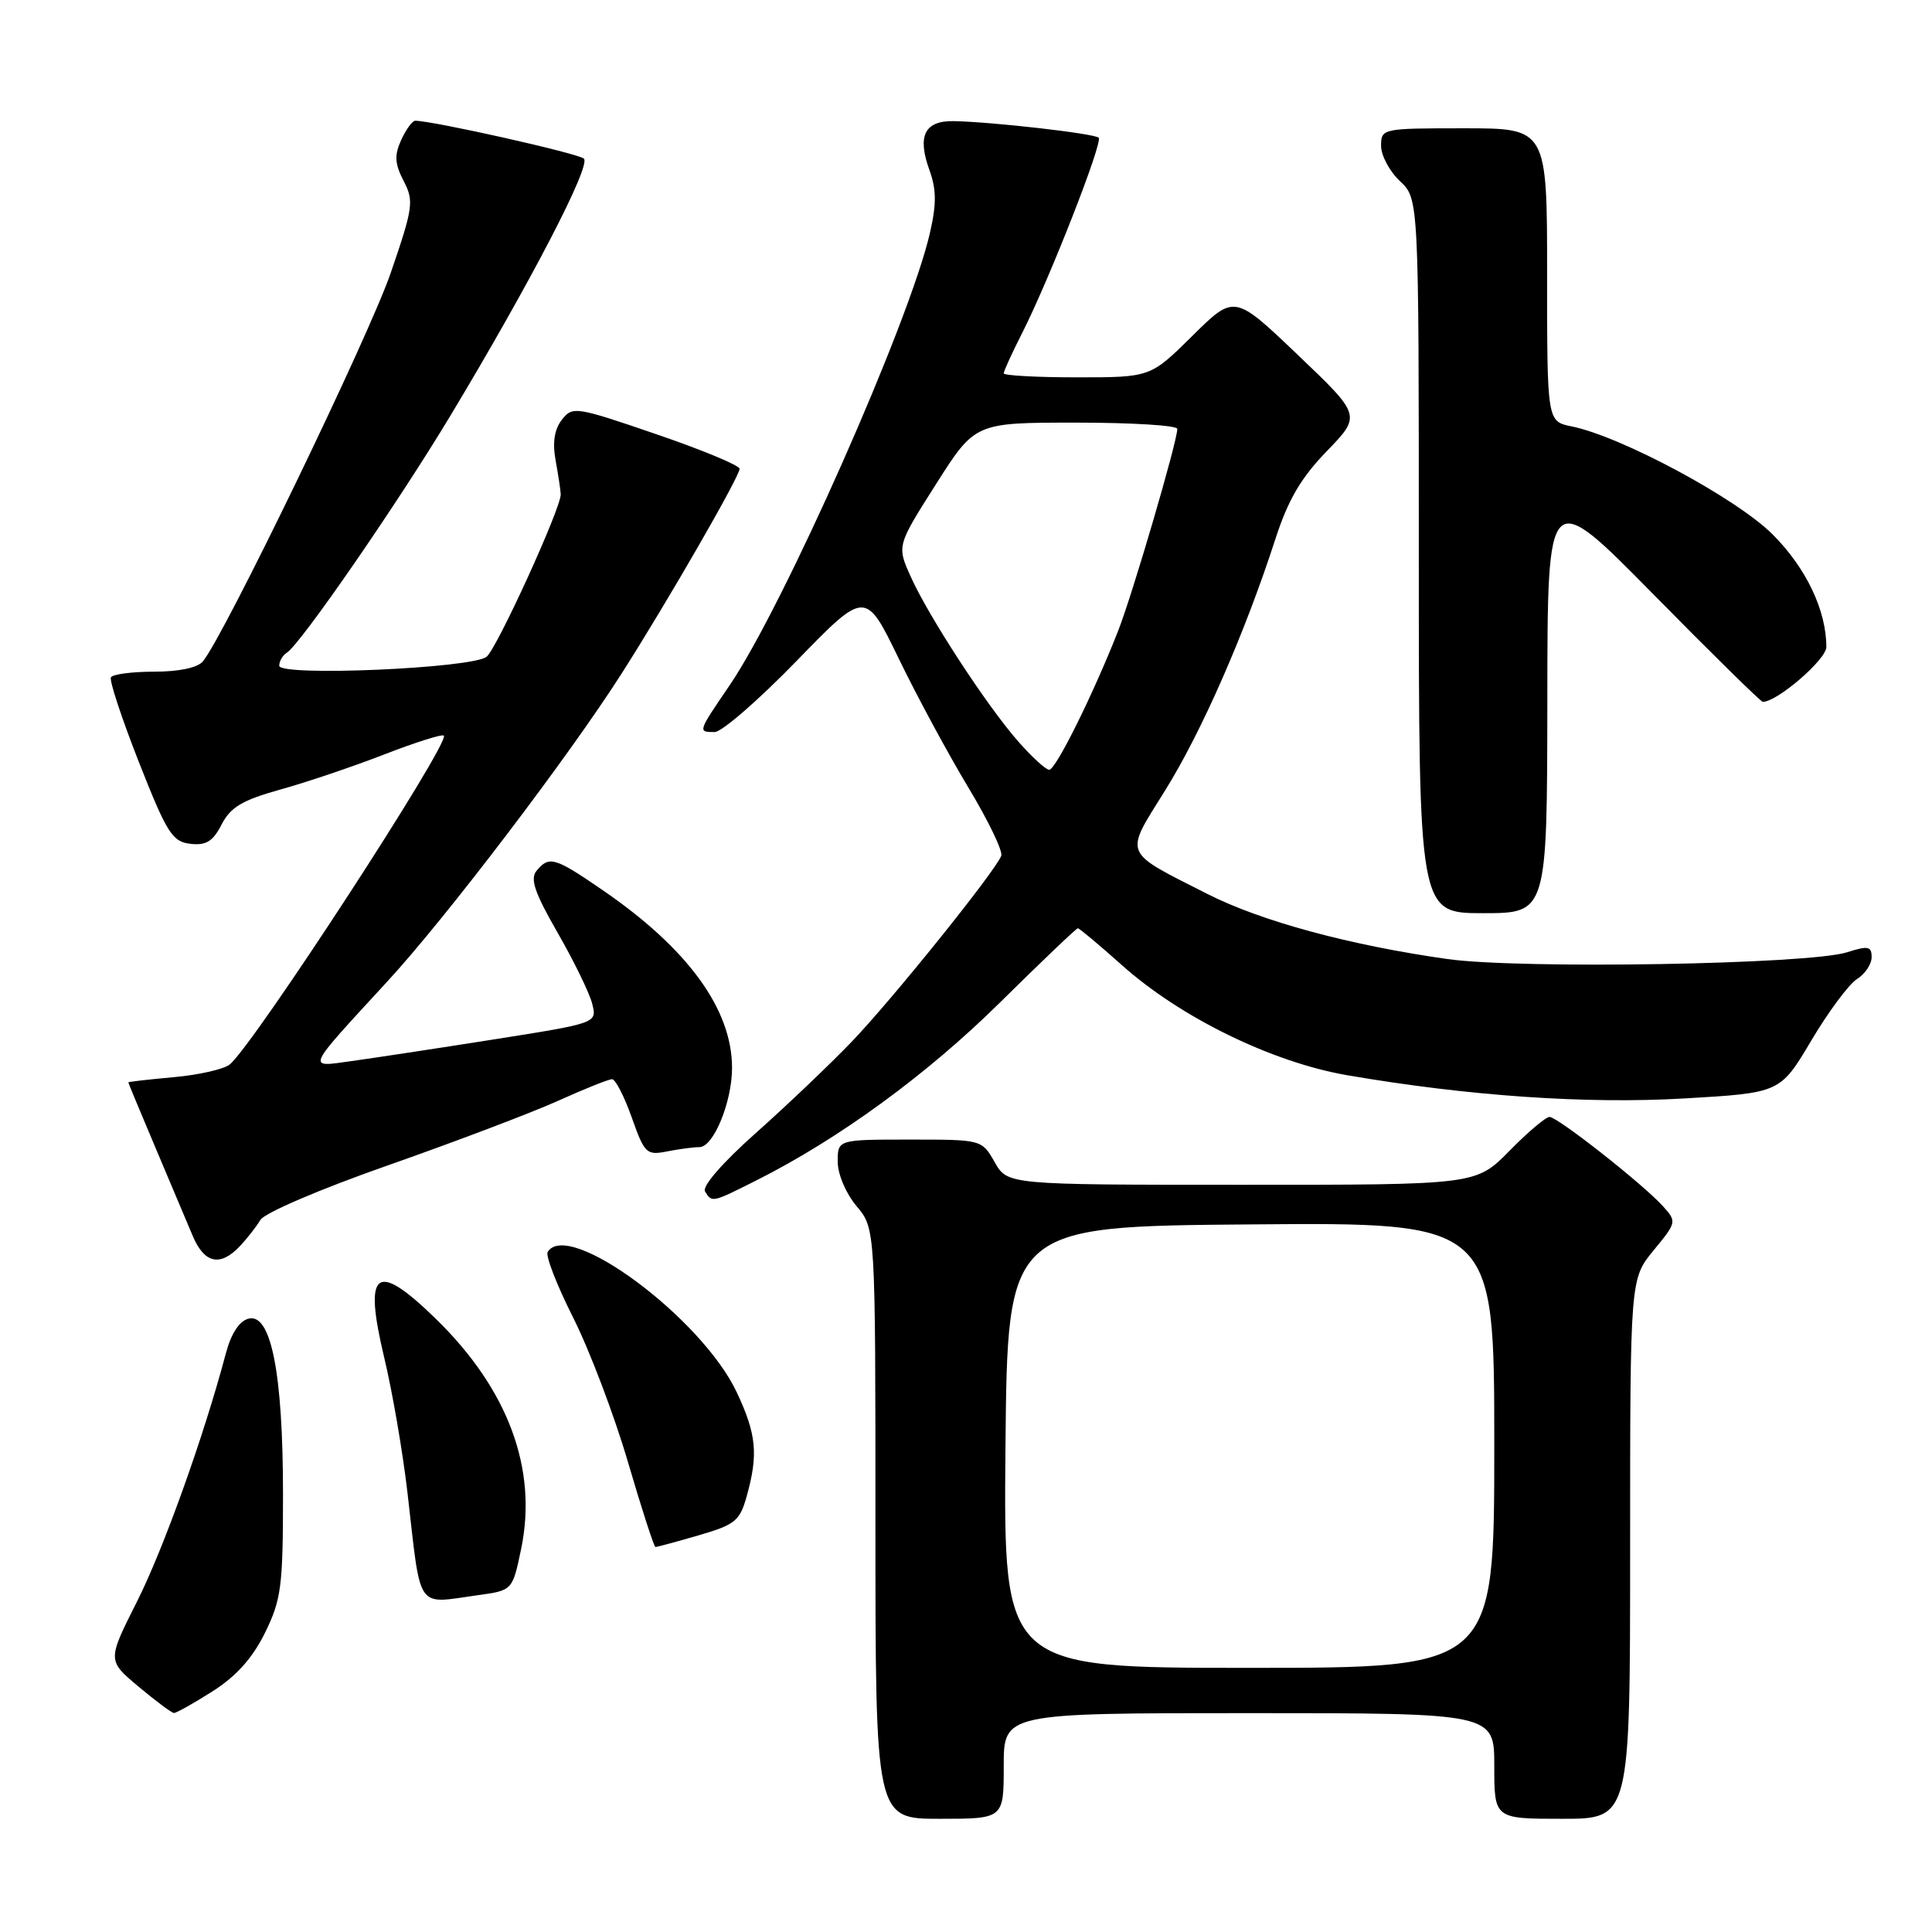 <?xml version="1.0" encoding="UTF-8" standalone="no"?>
<!DOCTYPE svg PUBLIC "-//W3C//DTD SVG 1.1//EN" "http://www.w3.org/Graphics/SVG/1.1/DTD/svg11.dtd" >
<svg xmlns="http://www.w3.org/2000/svg" xmlns:xlink="http://www.w3.org/1999/xlink" version="1.1" viewBox="0 0 256 256">
 <g >
 <path fill="currentColor"
d=" M 133.00 234.00 C 133.00 227.00 133.00 227.00 165.50 227.00 C 198.00 227.00 198.00 227.00 198.00 234.00 C 198.00 241.00 198.00 241.00 207.00 241.00 C 216.00 241.00 216.00 241.00 216.00 205.23 C 216.00 169.46 216.00 169.46 219.11 165.68 C 222.17 161.97 222.19 161.87 220.36 159.84 C 217.72 156.91 206.39 148.00 205.32 148.00 C 204.82 148.00 202.43 150.03 200.00 152.50 C 195.58 157.00 195.58 157.00 164.54 156.99 C 133.50 156.99 133.50 156.99 131.80 153.99 C 130.09 151.00 130.09 151.00 120.55 151.00 C 111.00 151.00 111.00 151.00 111.00 153.92 C 111.00 155.58 112.08 158.13 113.50 159.82 C 116.00 162.79 116.00 162.79 116.00 201.89 C 116.00 241.00 116.00 241.00 124.50 241.00 C 133.00 241.00 133.00 241.00 133.00 234.00 Z  M 28.16 224.11 C 31.30 222.12 33.45 219.72 35.11 216.36 C 37.27 211.96 37.50 210.22 37.50 198.00 C 37.50 181.98 35.92 173.95 32.93 174.73 C 31.70 175.05 30.62 176.71 29.92 179.36 C 27.00 190.35 21.66 205.27 18.13 212.26 C 14.22 220.02 14.22 220.02 18.36 223.49 C 20.64 225.40 22.75 226.97 23.05 226.98 C 23.36 226.99 25.66 225.70 28.16 224.11 Z  M 63.32 211.37 C 67.91 210.74 67.91 210.74 69.06 205.21 C 71.25 194.64 67.33 184.09 57.75 174.75 C 49.78 166.99 48.13 168.24 50.92 179.93 C 51.99 184.39 53.37 192.41 53.99 197.77 C 55.83 213.71 55.01 212.51 63.32 211.37 Z  M 92.57 203.44 C 97.44 202.02 98.04 201.53 98.96 198.19 C 100.49 192.70 100.23 190.03 97.63 184.50 C 93.02 174.67 75.28 161.50 72.57 165.89 C 72.26 166.38 73.79 170.32 75.97 174.64 C 78.14 178.96 81.40 187.56 83.21 193.74 C 85.02 199.92 86.66 204.98 86.85 204.99 C 87.04 204.99 89.61 204.30 92.57 203.44 Z  M 31.75 165.16 C 32.71 164.15 33.95 162.57 34.50 161.65 C 35.07 160.71 42.42 157.56 51.50 154.38 C 60.30 151.29 70.37 147.47 73.89 145.89 C 77.40 144.30 80.65 143.00 81.10 143.00 C 81.55 143.00 82.72 145.28 83.71 148.07 C 85.40 152.85 85.67 153.11 88.38 152.57 C 89.96 152.26 91.89 152.00 92.68 152.00 C 94.54 152.00 97.00 146.02 97.00 141.50 C 97.00 133.72 91.13 125.67 79.80 117.91 C 73.51 113.59 72.76 113.37 71.10 115.38 C 70.21 116.45 70.83 118.27 73.91 123.63 C 76.08 127.41 78.14 131.64 78.48 133.04 C 79.11 135.57 79.11 135.57 65.30 137.75 C 57.71 138.95 49.25 140.23 46.50 140.61 C 40.62 141.42 40.38 141.95 51.37 130.00 C 59.14 121.56 75.38 100.21 82.38 89.23 C 88.50 79.63 98.00 63.14 98.00 62.12 C 98.00 61.67 93.03 59.61 86.95 57.53 C 76.27 53.87 75.86 53.81 74.45 55.62 C 73.46 56.89 73.19 58.63 73.62 61.00 C 73.97 62.92 74.28 64.95 74.30 65.50 C 74.36 67.27 65.88 85.86 64.48 87.02 C 62.62 88.56 37.00 89.67 37.00 88.21 C 37.00 87.61 37.45 86.84 37.99 86.50 C 39.80 85.39 52.70 66.69 59.73 55.00 C 70.30 37.42 78.34 21.94 77.37 21.02 C 76.65 20.33 57.34 16.00 55.02 16.00 C 54.64 16.00 53.80 17.15 53.16 18.55 C 52.24 20.58 52.30 21.68 53.48 23.97 C 54.87 26.64 54.75 27.49 51.77 36.17 C 48.89 44.55 29.70 84.24 26.89 87.63 C 26.19 88.48 23.71 89.00 20.44 89.00 C 17.51 89.00 14.93 89.34 14.70 89.75 C 14.46 90.16 16.14 95.22 18.41 101.00 C 22.11 110.39 22.83 111.53 25.22 111.81 C 27.31 112.05 28.21 111.50 29.37 109.24 C 30.56 106.94 32.12 106.02 37.14 104.62 C 40.60 103.66 46.79 101.57 50.91 99.97 C 55.03 98.37 58.58 97.25 58.81 97.47 C 59.70 98.36 33.66 138.38 30.45 141.04 C 29.70 141.67 26.36 142.43 23.04 142.73 C 19.72 143.03 17.00 143.34 17.00 143.42 C 17.00 143.50 18.61 147.37 20.58 152.03 C 22.55 156.69 24.78 161.96 25.53 163.75 C 27.07 167.41 29.16 167.88 31.75 165.16 Z  M 100.28 156.38 C 111.19 150.89 122.85 142.37 132.48 132.86 C 137.97 127.44 142.62 123.00 142.82 123.00 C 143.02 123.00 145.67 125.22 148.72 127.94 C 156.48 134.86 168.59 140.76 178.50 142.47 C 194.46 145.22 210.20 146.31 223.19 145.55 C 235.89 144.81 235.89 144.81 240.01 137.87 C 242.27 134.06 245.00 130.39 246.06 129.73 C 247.13 129.06 248.00 127.76 248.00 126.83 C 248.00 125.38 247.54 125.29 244.75 126.18 C 239.70 127.79 201.49 128.44 191.81 127.08 C 178.90 125.26 167.11 122.07 160.00 118.46 C 148.63 112.69 148.95 113.46 154.39 104.73 C 159.21 97.00 164.93 83.96 168.97 71.50 C 170.67 66.24 172.37 63.33 175.81 59.78 C 180.38 55.05 180.38 55.05 171.97 47.03 C 163.56 39.00 163.56 39.00 158.00 44.50 C 152.44 50.00 152.44 50.00 142.72 50.00 C 137.37 50.00 133.00 49.76 133.00 49.47 C 133.00 49.17 134.11 46.74 135.48 44.05 C 139.08 36.93 146.17 18.83 145.58 18.25 C 145.03 17.69 131.40 16.14 126.36 16.05 C 122.50 15.99 121.51 18.01 123.17 22.58 C 124.09 25.14 124.10 27.07 123.20 30.95 C 120.48 42.72 103.80 80.37 96.65 90.85 C 92.44 97.02 92.45 97.00 94.70 97.00 C 95.64 97.00 100.51 92.77 105.54 87.59 C 114.68 78.18 114.68 78.18 119.09 87.27 C 121.51 92.27 125.66 99.95 128.30 104.33 C 130.94 108.71 132.91 112.79 132.67 113.40 C 131.87 115.48 118.17 132.51 112.84 138.05 C 109.90 141.11 104.17 146.56 100.11 150.17 C 95.73 154.06 93.01 157.20 93.42 157.87 C 94.35 159.37 94.30 159.39 100.28 156.38 Z  M 205.03 92.75 C 205.05 64.50 205.05 64.50 219.08 78.75 C 226.80 86.59 233.32 93.00 233.58 93.00 C 235.49 93.00 242.00 87.39 242.00 85.73 C 242.00 80.89 239.33 75.27 234.91 70.84 C 230.18 66.08 214.87 57.85 208.25 56.50 C 205.00 55.84 205.00 55.84 205.00 36.42 C 205.00 17.00 205.00 17.00 194.00 17.00 C 183.15 17.00 183.00 17.03 183.00 19.33 C 183.00 20.60 184.12 22.71 185.50 24.00 C 188.00 26.35 188.00 26.35 188.00 73.67 C 188.00 121.00 188.00 121.00 196.50 121.00 C 205.00 121.00 205.00 121.00 205.03 92.75 Z  M 133.23 191.75 C 133.50 162.50 133.50 162.50 165.75 162.24 C 198.00 161.97 198.00 161.97 198.00 191.49 C 198.00 221.00 198.00 221.00 165.48 221.00 C 132.97 221.00 132.97 221.00 133.23 191.75 Z  M 134.94 98.27 C 130.75 93.51 123.04 81.68 120.67 76.40 C 118.84 72.32 118.84 72.32 124.02 64.16 C 129.20 56.00 129.20 56.00 142.60 56.00 C 149.97 56.00 156.00 56.37 156.00 56.83 C 156.00 58.49 150.04 78.83 148.14 83.64 C 144.81 92.10 139.89 102.00 139.03 102.00 C 138.58 102.00 136.74 100.32 134.94 98.27 Z "/>
</g>
</svg>